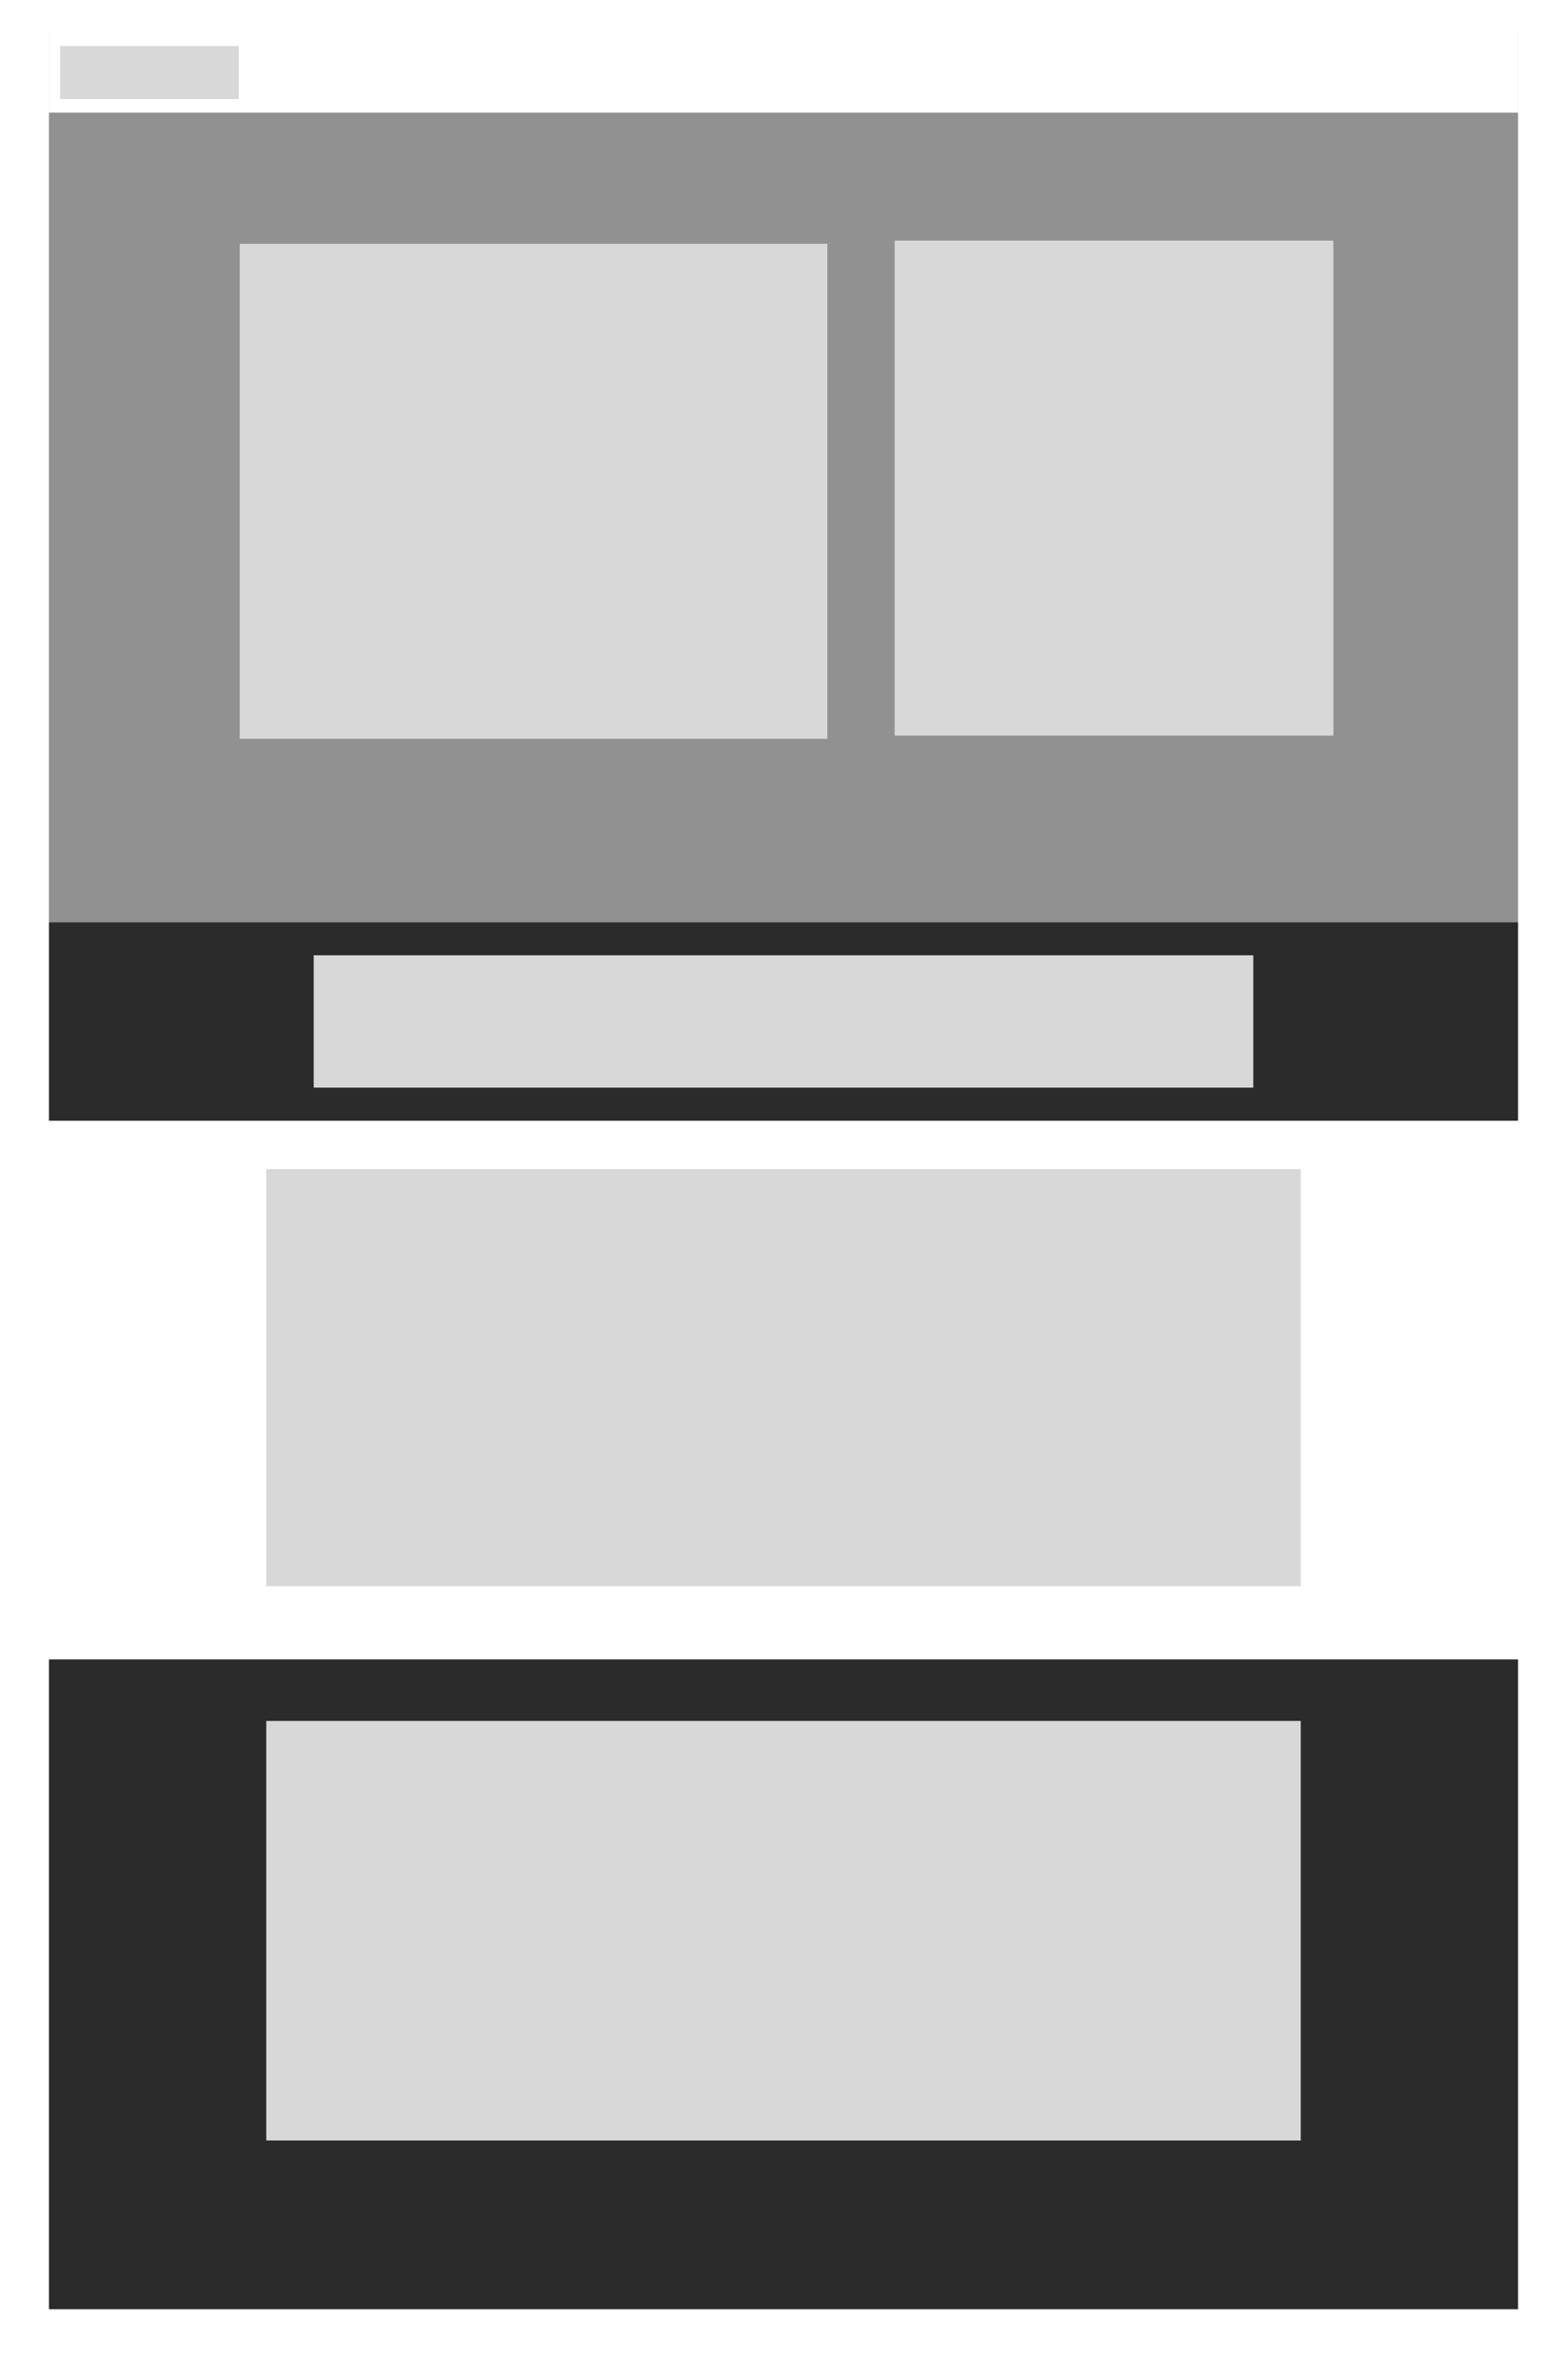 <?xml version="1.0" encoding="UTF-8" standalone="no"?>
<svg width="320px" height="486px" viewBox="0 0 320 486" version="1.1" xmlns="http://www.w3.org/2000/svg" xmlns:xlink="http://www.w3.org/1999/xlink" xmlns:sketch="http://www.bohemiancoding.com/sketch/ns">
    <!-- Generator: Sketch 3.3.2 (12043) - http://www.bohemiancoding.com/sketch -->
    <title>Group Copy 3</title>
    <desc>Created with Sketch.</desc>
    <defs>
        <filter x="-50%" y="-50%" width="200%" height="200%" filterUnits="objectBoundingBox" id="filter-1">
            <feOffset dx="0" dy="-1" in="SourceAlpha" result="shadowOffsetInner1"></feOffset>
            <feGaussianBlur stdDeviation="0" in="shadowOffsetInner1" result="shadowBlurInner1"></feGaussianBlur>
            <feComposite in="shadowBlurInner1" in2="SourceAlpha" operator="arithmetic" k2="-1" k3="1" result="shadowInnerInner1"></feComposite>
            <feColorMatrix values="0 0 0 0 0   0 0 0 0 0   0 0 0 0 0  0 0 0 0.14 0" in="shadowInnerInner1" type="matrix" result="shadowMatrixInner1"></feColorMatrix>
            <feMerge>
                <feMergeNode in="SourceGraphic"></feMergeNode>
                <feMergeNode in="shadowMatrixInner1"></feMergeNode>
            </feMerge>
        </filter>
    </defs>
    <g id="Page-1" stroke="none" stroke-width="1" fill="none" fill-rule="evenodd" sketch:type="MSPage">
        <g id="Select-Template-type" sketch:type="MSArtboardGroup" transform="translate(-604, -263)">
            <g id="Group-Copy-3" sketch:type="MSLayerGroup" transform="translate(614, 269.432)">
                <g id="Group" transform="translate(0, 0)" sketch:type="MSShapeGroup">
                    <rect id="Rectangle-3" fill="#FFFFFF" x="0" y="0" width="300" height="332.703"></rect>
                    <rect id="Rectangle-2" opacity="0.433" fill="#000000" x="0" y="0" width="300" height="181.892"></rect>
                    <rect id="Rectangle-7-Copy" fill="#FFFFFF" filter="url(#filter-1)" x="0" y="0" width="300" height="17.568"></rect>
                    <rect id="Rectangle-23" fill="#D8D8D8" x="2.292" y="2.973" width="36.458" height="10.811"></rect>
                    <rect id="Rectangle-23-Copy-2" fill="#D8D8D8" x="172.708" y="42.703" width="89.583" height="101.081"></rect>
                    <rect id="Rectangle-10" fill="#2B2B2B" x="0" y="181.892" width="300" height="40.541"></rect>
                    <rect id="Rectangle-10-Copy" fill="#2B2B2B" x="0" y="332.432" width="300" height="132.703"></rect>
                    <rect id="Rectangle-23-Copy-9" fill="#D8D8D8" x="44.375" y="345" width="211.25" height="85.676"></rect>
                    <rect id="Rectangle-23-Copy-4" fill="#D8D8D8" x="54.062" y="188.649" width="191.875" height="27.027"></rect>
                    <g transform="translate(44.375, 232.162)" id="Rectangle-23-Copy-5" fill="#D8D8D8">
                        <rect x="0" y="0.153" width="211.25" height="85.182"></rect>
                    </g>
                    <rect id="Rectangle-23-Copy" fill="#D8D8D8" x="38.958" y="43.354" width="120" height="101.081"></rect>
                </g>
            </g>
        </g>
    </g>
</svg>